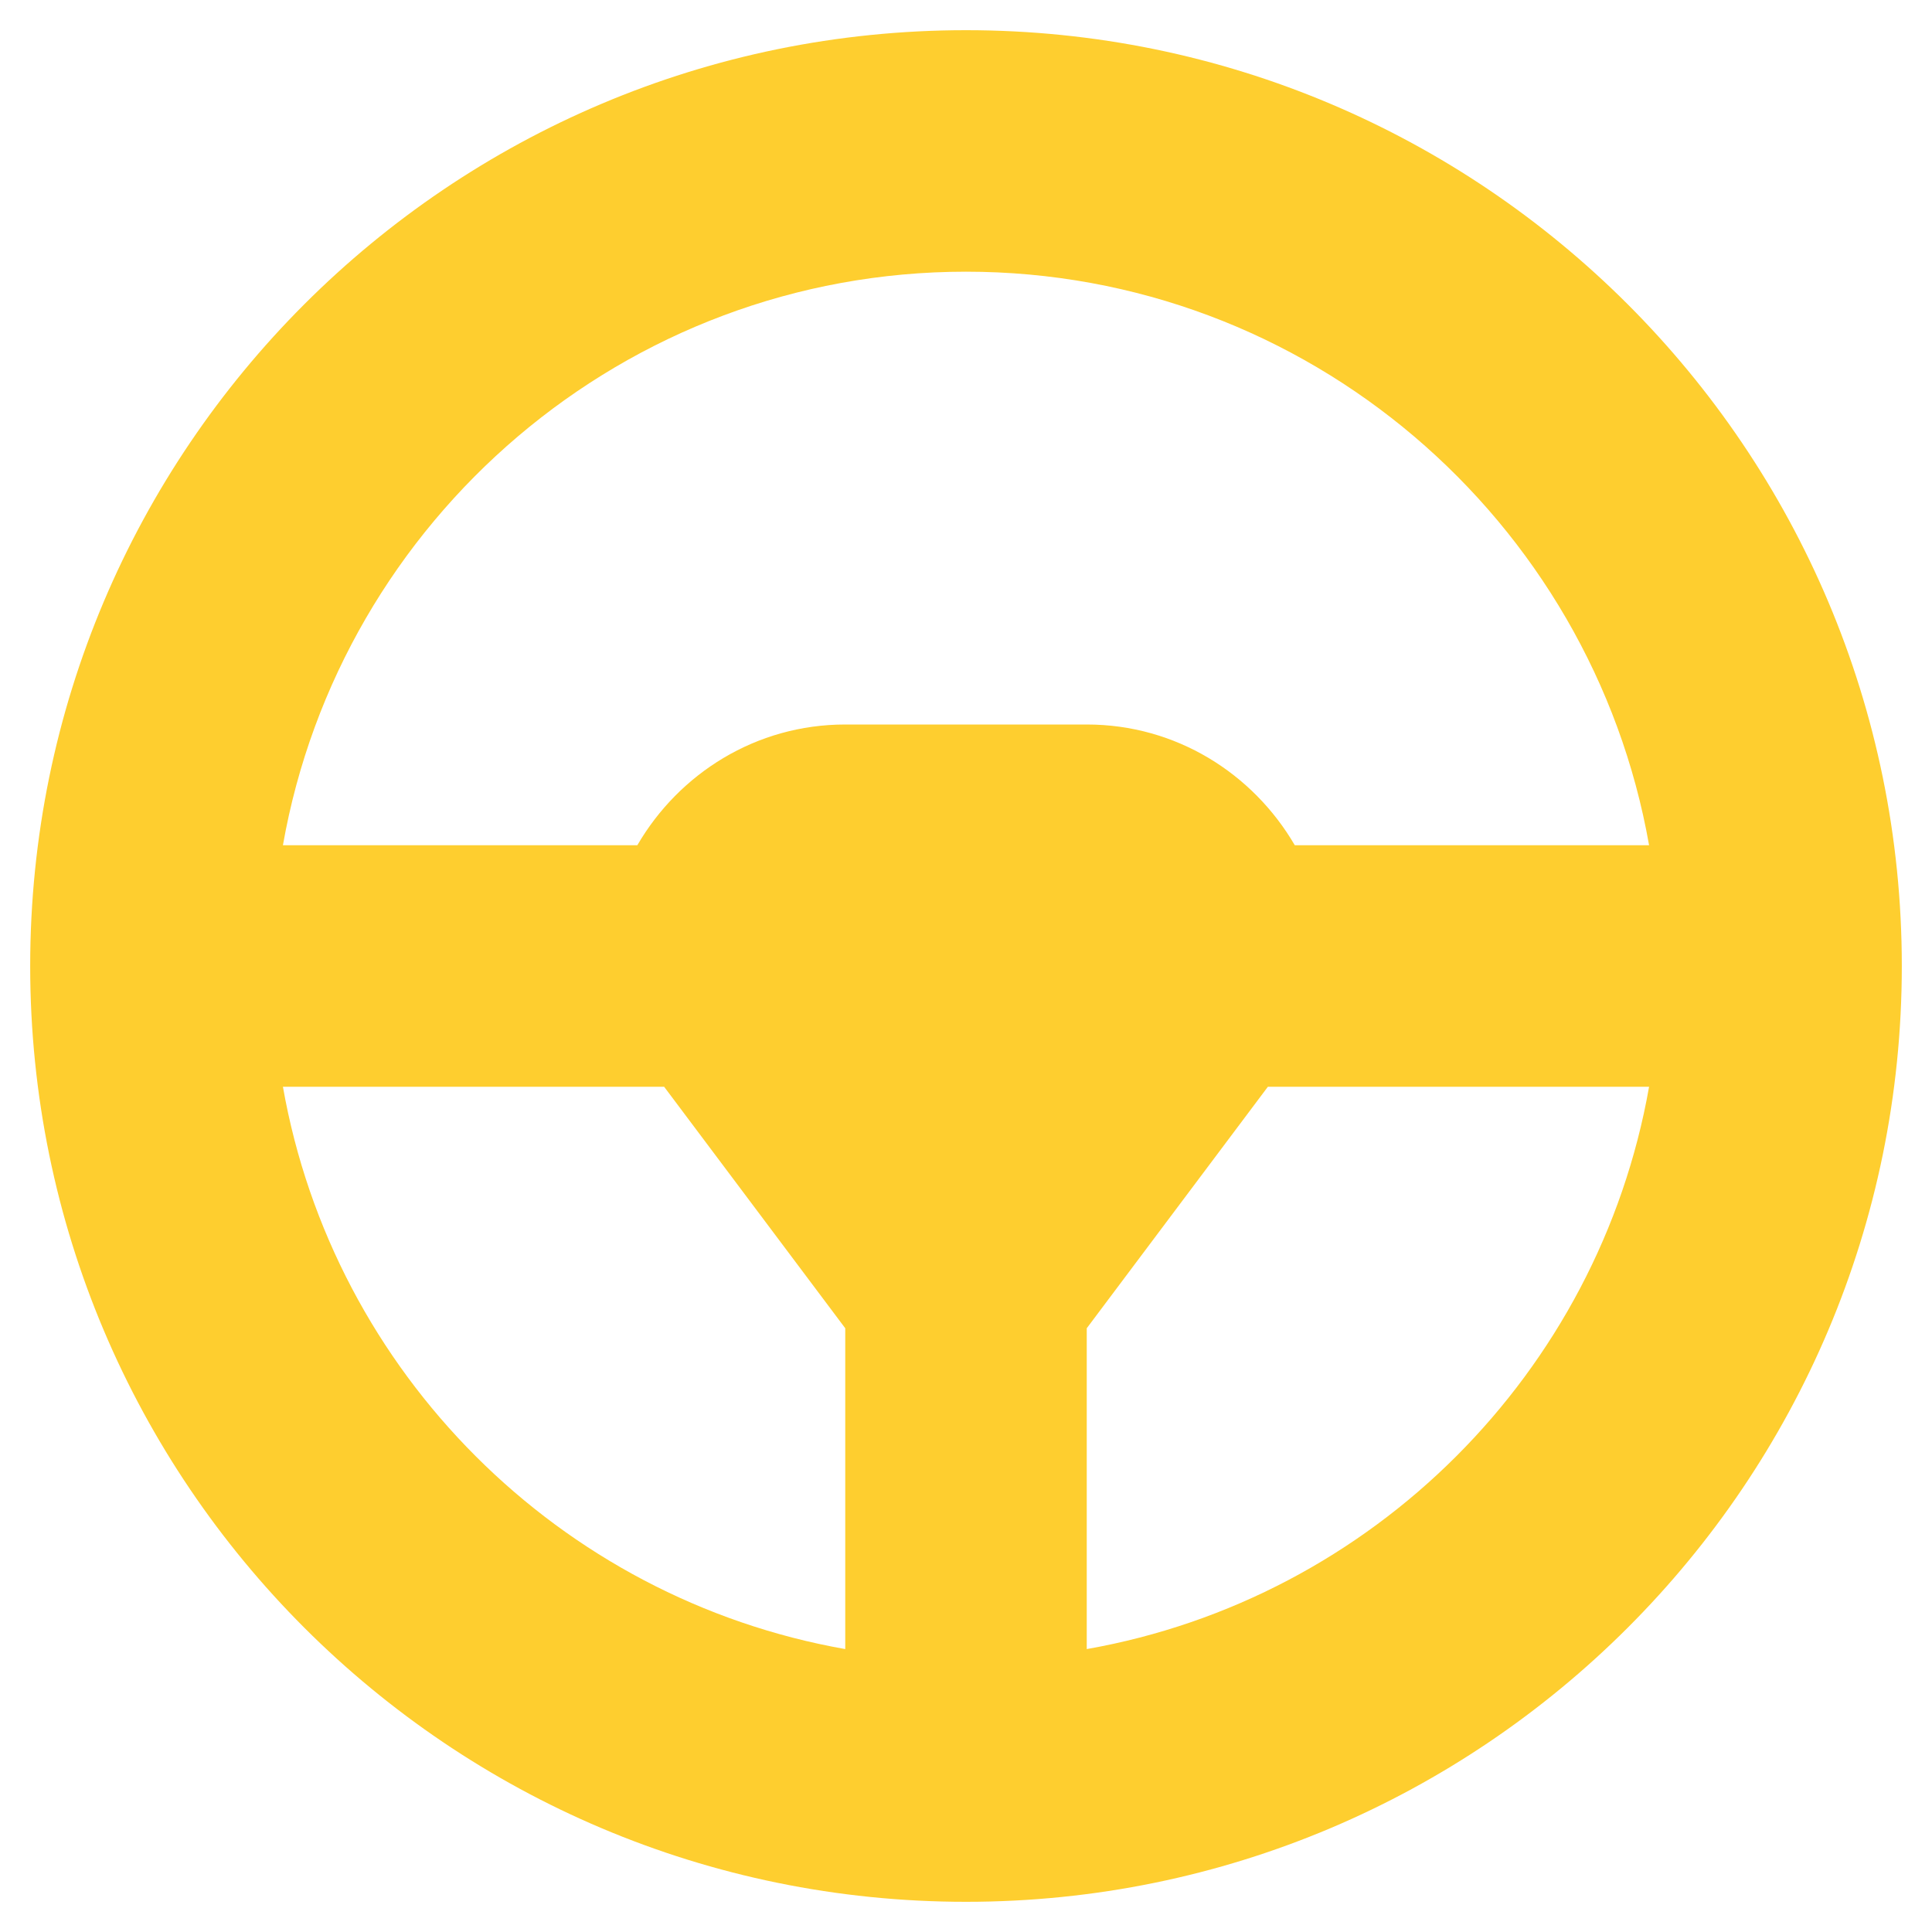 <svg width="16" height="16" viewBox="0 0 16 16" fill="none" xmlns="http://www.w3.org/2000/svg">
<path fill-rule="evenodd" clip-rule="evenodd" d="M8 0.25C3.72 0.25 0.25 3.72 0.25 8C0.25 12.28 3.72 15.75 8 15.75C12.28 15.75 15.75 12.28 15.75 8C15.75 3.72 12.28 0.25 8 0.25ZM8 2.25C10.829 2.25 13.182 4.305 13.657 7H10.723C10.376 6.405 9.739 6 9 6H7C6.262 6 5.624 6.405 5.278 7H2.343C2.818 4.305 5.171 2.25 8 2.25ZM2.343 9H5.5L7 11V13.657C4.631 13.239 2.761 11.369 2.343 9ZM9 13.657V11L10.5 9H13.657C13.239 11.369 11.369 13.239 9 13.657Z" fill="#FECE2F"/>
</svg>
